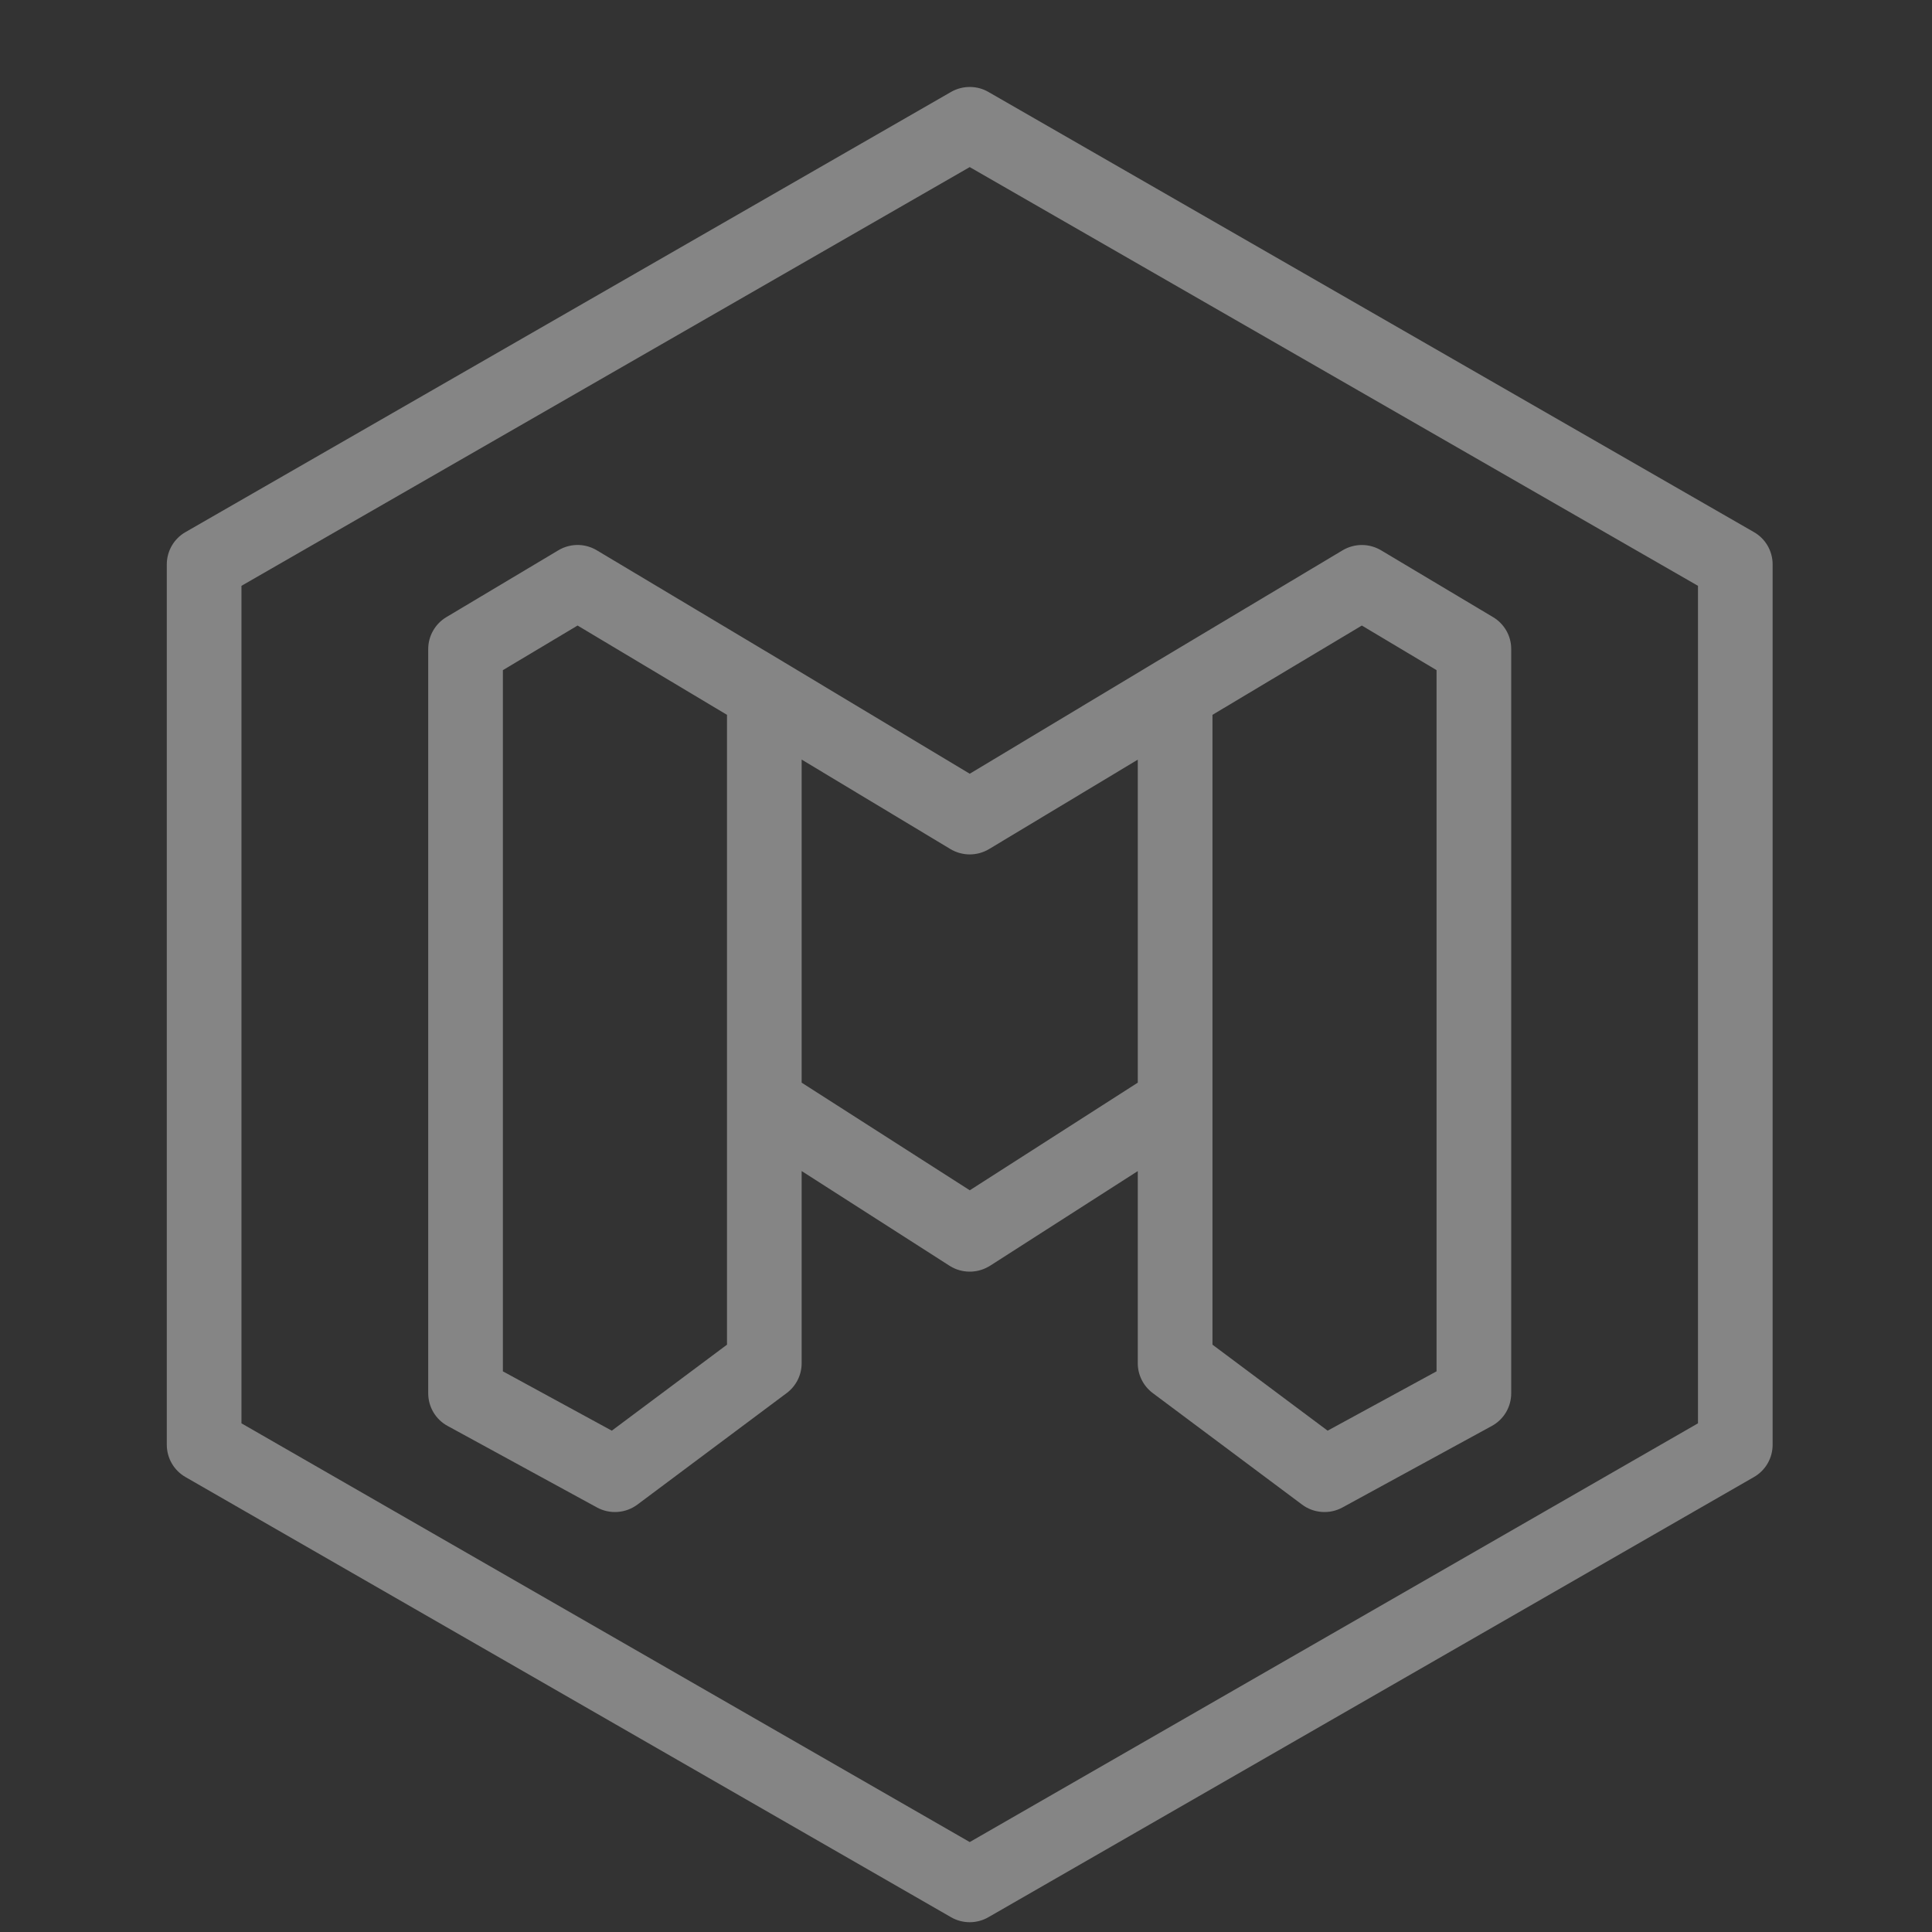 <svg width="45" height="45" viewBox="0 0 45 45" fill="none" xmlns="http://www.w3.org/2000/svg">
<rect x="0" y="0" width="45" height="45" fill="#333333" stroke="none"/>
<g id="CODM" opacity="0.4" clip-path="url(#clip0_1659_39539)">
<path id="Vector" d="M22.607 2.026C22.448 2.022 22.29 2.062 22.152 2.141L4.32 12.394C4.187 12.47 4.077 12.58 4.001 12.712C3.925 12.844 3.885 12.993 3.885 13.146V33.651C3.885 33.804 3.925 33.953 4.001 34.085C4.077 34.217 4.187 34.327 4.32 34.403L22.152 44.656C22.284 44.732 22.434 44.772 22.587 44.772C22.739 44.772 22.889 44.732 23.021 44.656L40.853 34.403C40.986 34.327 41.096 34.217 41.172 34.085C41.248 33.953 41.288 33.804 41.288 33.651V13.146C41.288 12.993 41.248 12.844 41.172 12.712C41.096 12.58 40.986 12.47 40.853 12.394L23.021 2.141C22.895 2.068 22.753 2.029 22.607 2.026ZM22.587 3.892L39.549 13.645V33.152L22.587 42.905L5.624 33.152V13.645L22.587 3.892ZM13.489 12.694C13.319 12.687 13.152 12.73 13.006 12.817L10.397 14.374C10.268 14.451 10.161 14.56 10.087 14.691C10.012 14.821 9.974 14.969 9.974 15.119V32.453C9.974 32.609 10.016 32.761 10.095 32.895C10.175 33.029 10.289 33.139 10.426 33.213L13.905 35.112C14.052 35.192 14.218 35.228 14.384 35.216C14.551 35.205 14.711 35.145 14.845 35.046L18.324 32.447C18.432 32.366 18.52 32.261 18.58 32.141C18.641 32.02 18.672 31.887 18.672 31.753V27.276L22.104 29.474C22.111 29.478 22.119 29.483 22.126 29.487L22.14 29.496C22.271 29.575 22.422 29.617 22.576 29.619C22.729 29.621 22.881 29.583 23.015 29.508L23.028 29.501C23.043 29.492 23.058 29.483 23.073 29.474L26.501 27.277V31.753C26.501 31.887 26.532 32.02 26.593 32.141C26.653 32.261 26.741 32.366 26.849 32.447L30.329 35.046C30.462 35.145 30.622 35.205 30.789 35.216C30.955 35.228 31.122 35.192 31.268 35.112L34.748 33.213C34.884 33.139 34.998 33.029 35.078 32.895C35.157 32.761 35.199 32.609 35.199 32.453V15.119C35.2 14.969 35.161 14.821 35.087 14.691C35.012 14.56 34.906 14.451 34.776 14.374L32.167 12.817C32.032 12.737 31.877 12.694 31.72 12.694C31.563 12.694 31.408 12.737 31.273 12.817L26.941 15.406C26.935 15.409 26.93 15.413 26.924 15.416C26.923 15.417 26.922 15.418 26.921 15.418L22.587 18.022L18.285 15.438C18.274 15.431 18.262 15.425 18.251 15.418C18.25 15.418 18.25 15.417 18.249 15.416L13.9 12.817C13.775 12.743 13.634 12.7 13.489 12.694ZM13.453 14.57L16.933 16.65V25.689V31.32L14.25 33.323L11.713 31.941V15.609L13.453 14.57ZM31.72 14.57L33.46 15.609V31.941L30.923 33.323L28.241 31.32V25.689V16.65L31.72 14.57ZM18.672 17.692L22.138 19.777C22.274 19.858 22.429 19.901 22.587 19.901C22.746 19.901 22.901 19.858 23.037 19.777L26.501 17.694V25.217L22.588 27.724L18.672 25.217V17.692Z" fill="white"/>
</g>
<defs>
<clipPath id="clip0_1659_39539">
<rect width="44.605" height="44.605" fill="white" transform="translate(0.168 0.167)"/>
</clipPath>
</defs>
</svg>
